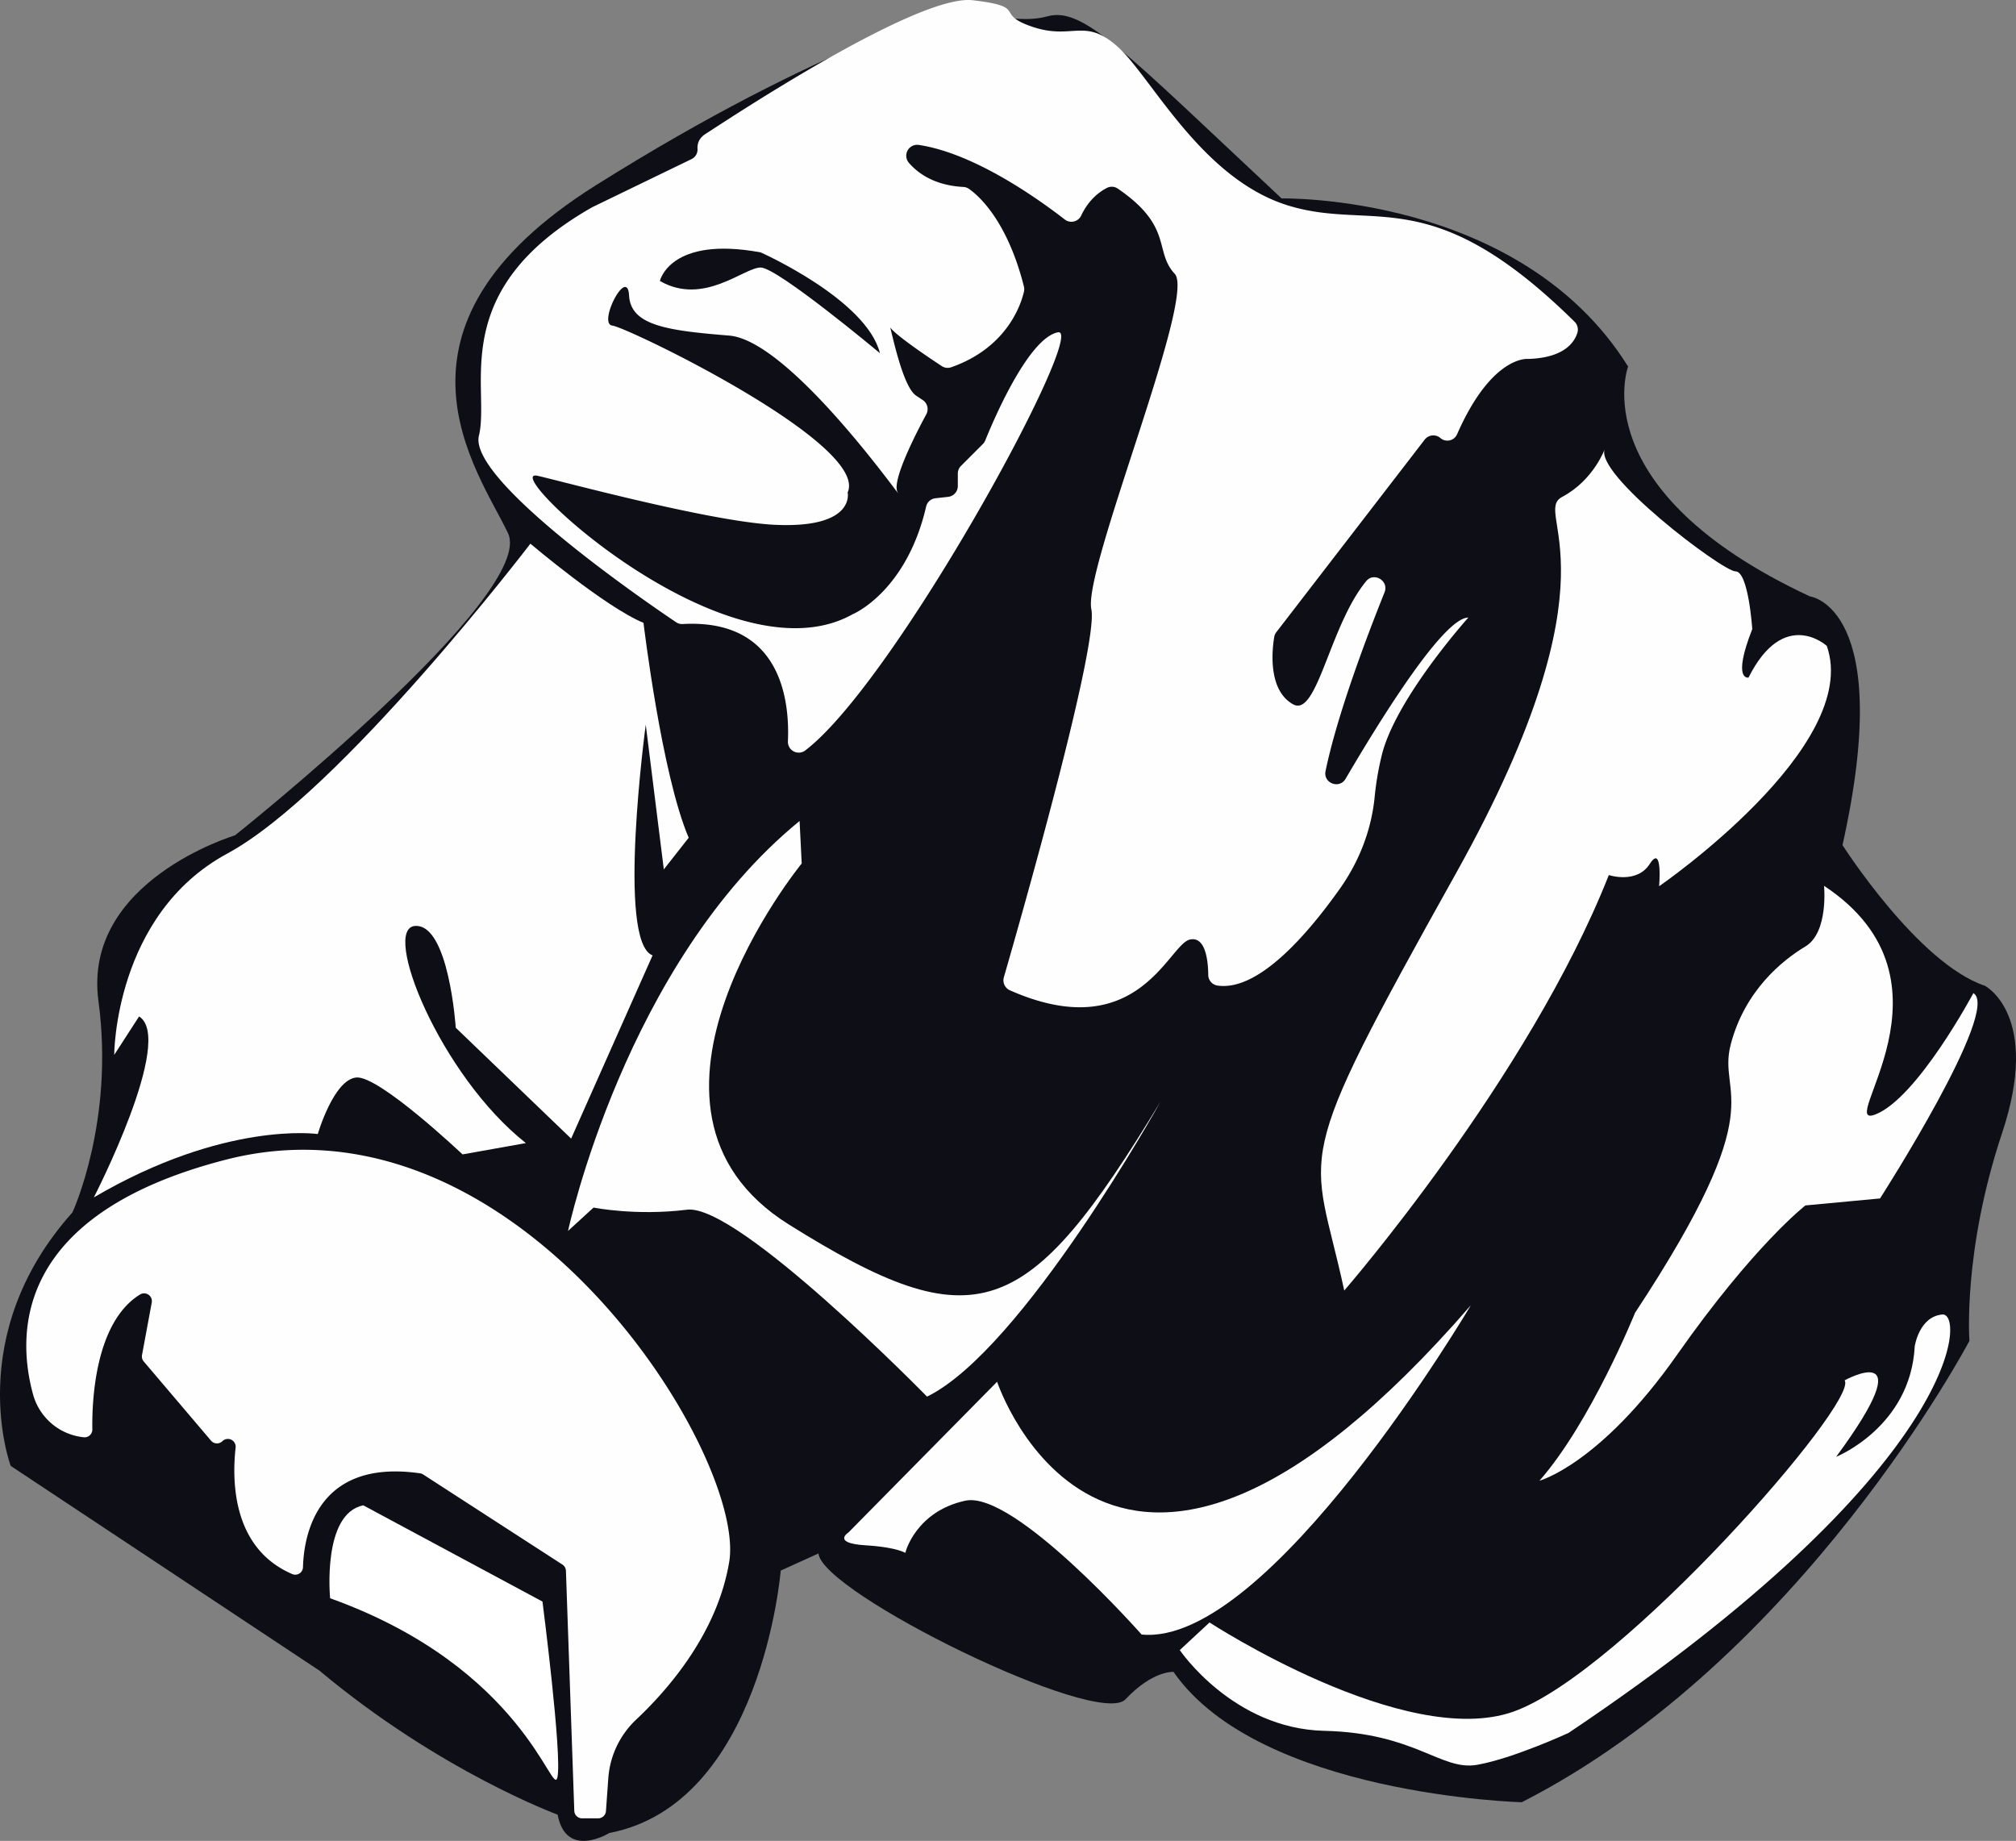 <svg id="Hand" xmlns="http://www.w3.org/2000/svg" viewBox="0 0 2072.52 1892.52"><rect x="0" y="0" width="2072.52" height="1892.52" fill="#808080" stroke="none"/><defs><style>.cls-1{fill:#0e0f16;}.cls-2{fill:#fffefe;}.cls-3{fill:#fff;}</style></defs><path class="cls-1" d="M573.27,1865.55s-121.21-44.49-244.84-148.07L11,1507s-50.12-133.65,63.49-260.62c0,0,43.43-93.56,26.73-217.18s140.33-170.4,140.33-170.4S552.29,611.53,522.22,548.05s-143.67-210.5,90.22-357.51S990,6.77,990,6.77s50.12,20.05,86.87,10S1154.73,51.72,1317.53,204c0,0,245.11-5.29,356.21,172.81,0,0-47.61,127,186.92,236.3,0,0,88.17,10.58,33.5,255.69,0,0,77.59,121.67,146.36,144.6,0,0,58.19,30,17.64,151.65s-33.51,213.37-33.51,213.37-172.81,328-460.24,474.35c0,0-269.8-7.06-358-134,0,0-21.16-1.76-49.38,28.21S844.94,1637.58,841.42,1597l-38.8,17.63s-19.39,239.82-176.34,269.8C626.28,1884.46,582,1911.88,573.27,1865.55Z"/><path class="cls-2" d="M598.29,1869.31h16.65a8,8,0,0,0,8-7.42l2.41-33.79a91.8,91.8,0,0,1,28.83-60.45c31.9-30,83.17-88.14,95.46-161.9C767.79,1496.69,531.92,1115,232,1192.26c-216.09,55.66-215.38,177.35-198.09,241a60.36,60.36,0,0,0,52.23,44.32h0a8,8,0,0,0,8.79-8c-.47-27.38,2.19-110,49.07-138.8a8,8,0,0,1,12,8.33L146,1393a8,8,0,0,0,1.76,6.64l69.2,81.42a8,8,0,0,0,11.71.5h0a8,8,0,0,1,13.55,6.6c-4,36.42-2.48,104,58.26,130.06a7.94,7.94,0,0,0,11-7.15c.84-30.56,13-111.86,120.33-96.44a8.33,8.33,0,0,1,3.3,1.24l143.05,92.56a8,8,0,0,1,3.64,6.43l8.59,246.76A8,8,0,0,0,598.29,1869.31Z"/><path class="cls-2" d="M708,861.23l-25.57,32.55L663.86,745s-30.23,223.23,7,237.18l-83.71,188.35L468.54,1056.55s-7-107-41.86-104.64,25.58,153.47,113.94,223.23l-65.11,11.63s-86-81.39-109.29-79.06-39.53,58.13-39.53,58.13-95.34-13.95-230.2,65.11c0,0,83.71-162.77,46.5-186l-25.58,39.53s0-144.17,116.27-207S545.27,558.94,545.27,558.94,622,624,661.54,640.32C661.54,640.32,680.14,796.12,708,861.23Z"/><path class="cls-2" d="M822,844l2.18,43.68s-205.27,251.12-13.1,371.23,244.57,100.45,382.14-126.66c0,0-141.94,255.49-240.2,303.54,0,0-194.35-198.72-246.76-192.17s-96.08-2.18-96.08-2.18l-26.21,24S642.91,990.26,822,844Z"/><path class="cls-2" d="M872.2,1575.49l152.86-155s115.74,349.39,487-78.61c0,0-207.45,351.57-338.47,338.47,0,0-131-148.49-181.25-137.57s-61.52,52.21-61.52,53.44c0,.87-6.17-5.4-41.11-7.59S872.2,1575.49,872.2,1575.49Z"/><path class="cls-2" d="M1896.35,1419.05s83-45.86-8.73,78.61c0,0,76.43-30.57,80.8-113.55,0,0,4.36-30.57,28.38-32.76s19.66,159.41-384.33,430.19c0,0-56.77,26.21-93.9,32.76s-63.32-32.76-157.22-34.94-148.49-83-148.49-83l30.57-28.39s200.9,131,312.27,91.72S1911.64,1440.89,1896.35,1419.05Z"/><path class="cls-2" d="M1582.59,1522.26s62.36-16.79,141.51-129.52S1856,1239.24,1856,1239.24l76.75-7.19s124.72-194.28,95.94-211.07c0,0-57.56,107.93-100.74,124.72s95.94-136.72-52.76-235.05c0,0,4.79,48-19.19,62.36s-62.36,45.57-76.75,100.73,45.57,57.57-98.34,275.83C1680.93,1349.57,1635.36,1462.3,1582.59,1522.26Z"/><path class="cls-2" d="M1381.93,1326.73s189.63-218.36,272-427.14c0,0,28.73,9.57,42.14-11.5s9.58,23,9.58,23S1914.42,767.42,1878,664c0,0-44-40.22-80.45,32.57,0,0-17.24,3.83,3.83-49.81,0,0-3.83-59.37-17.24-59.37s-147.49-101.52-134.08-126.43c0,0-11.49,32.57-44,49.81s65.12,74.7-109.19,386.92S1349.36,1175.41,1381.93,1326.73Z"/><path class="cls-2" d="M1571.24,369s-37.19-4.65-73.28,77.37a10.9,10.9,0,0,1-17,4.08l-.25-.21a11.22,11.22,0,0,0-16.08,1.72l-152.5,197.93a11,11,0,0,0-2.16,4.88c-1.93,11.32-7.34,54.44,19.39,69.29,24.78,13.77,37.41-80.78,75.14-126.6,8-9.76,23.58-.29,18.88,11.44-18.12,45.14-48.71,125.83-60.67,183.83-2.56,12.39,14.22,18.81,20.61,7.9C1419.21,739.34,1484,634.9,1509.49,634.9c0,0-75.47,84-89.19,142.36a300.73,300.73,0,0,0-7,41c-3.18,34.39-15.88,67.15-35.84,95.33-33.72,47.61-84.1,105.7-125.82,99.61a11.13,11.13,0,0,1-9.51-10.87c-.13-13.89-2.53-40.21-19-36.4-21.81,5-53.46,110.15-184.82,52.19a11.27,11.27,0,0,1-6.32-13.4c16-55.29,97.68-341.25,89.94-378.41-8.57-41.17,108.06-320.75,85.77-344.77-21.71-23.37-1.16-48.37-58.58-87.65a10.92,10.92,0,0,0-11-.79c-7,3.53-18.65,11.59-26.66,28.58a11.11,11.11,0,0,1-16.85,3.95C1068,205,1002.13,157.69,944.61,149a11.22,11.22,0,0,0-10.15,18.5c9.69,11.13,26.77,23.13,55.84,24.7a11.07,11.07,0,0,1,5.71,1.89c9.27,6.41,39.23,31.71,56.61,100.39a11.39,11.39,0,0,1,.05,5.32c-2.68,11.84-16.61,57.45-74.91,77.79a11,11,0,0,1-9.65-1.26c-13.69-9-53.81-35.95-53.81-41.64,0-6.86,12,61.75,27.44,72l6.89,4.59a11.16,11.16,0,0,1,3.65,14.6c-11,20.37-36.16,69.49-29.41,80.29C931.45,520,813.1,350.16,749.63,345s-101.2-10.29-102.91-41.17S614.13,333,629.56,334.73,893.71,456.51,871.42,506.25c0,0,8.5,37.09-74.55,33.28-66.9-3.06-226.13-46.6-244.49-50.43-41.17-8.58,195.54,214.41,324.18,142.37,0,0,55.12-22.7,75.53-110.66a11,11,0,0,1,9.49-8.57l13.09-1.45a11.18,11.18,0,0,0,10-11.12v-12.8A11.2,11.2,0,0,1,987.9,479l22.53-22.53a11.1,11.1,0,0,0,2.46-3.7c6-14.86,43.18-104.85,74.65-111.14,31.81-6.36-166.5,359-259.77,429.9A11.13,11.13,0,0,1,810,762.06c1.84-40.34-6.12-126.14-108.08-120.54a11,11,0,0,1-6.78-1.8C668.76,622,481.18,494.19,492.34,447.93c12-49.7-34.23-149.06,116.27-234.77.25-.14.46-.26.72-.38l101.5-49.17a10.92,10.92,0,0,0,6.25-10.54c-.31-4.69,1-10.91,8.54-15.6C739.34,128.9,941.74-6.61,1000.06.25S1020.64,14,1061.81,27.7s53.17-10.3,87.48,20.58,85.76,135.5,175,163c88.41,27.2,146.48-26.48,294.47,119.53a11.31,11.31,0,0,1,2.84,11.33C1618.59,351.81,1608.11,367.84,1571.24,369Z"/><path class="cls-1" d="M678.38,288.83S688.74,242.21,782,259.47c0,0,108.79,48.36,122.6,103.62,0,0-105.34-88.07-122.6-88.07S723.27,314.73,678.38,288.83Z"/><path class="cls-3" d="M339.38,1643.07s-8.53-87,34.11-95.51l184.19,98.92s20.47,158.61,15.35,180.78S538.92,1714.7,339.38,1643.07Z"/></svg>
